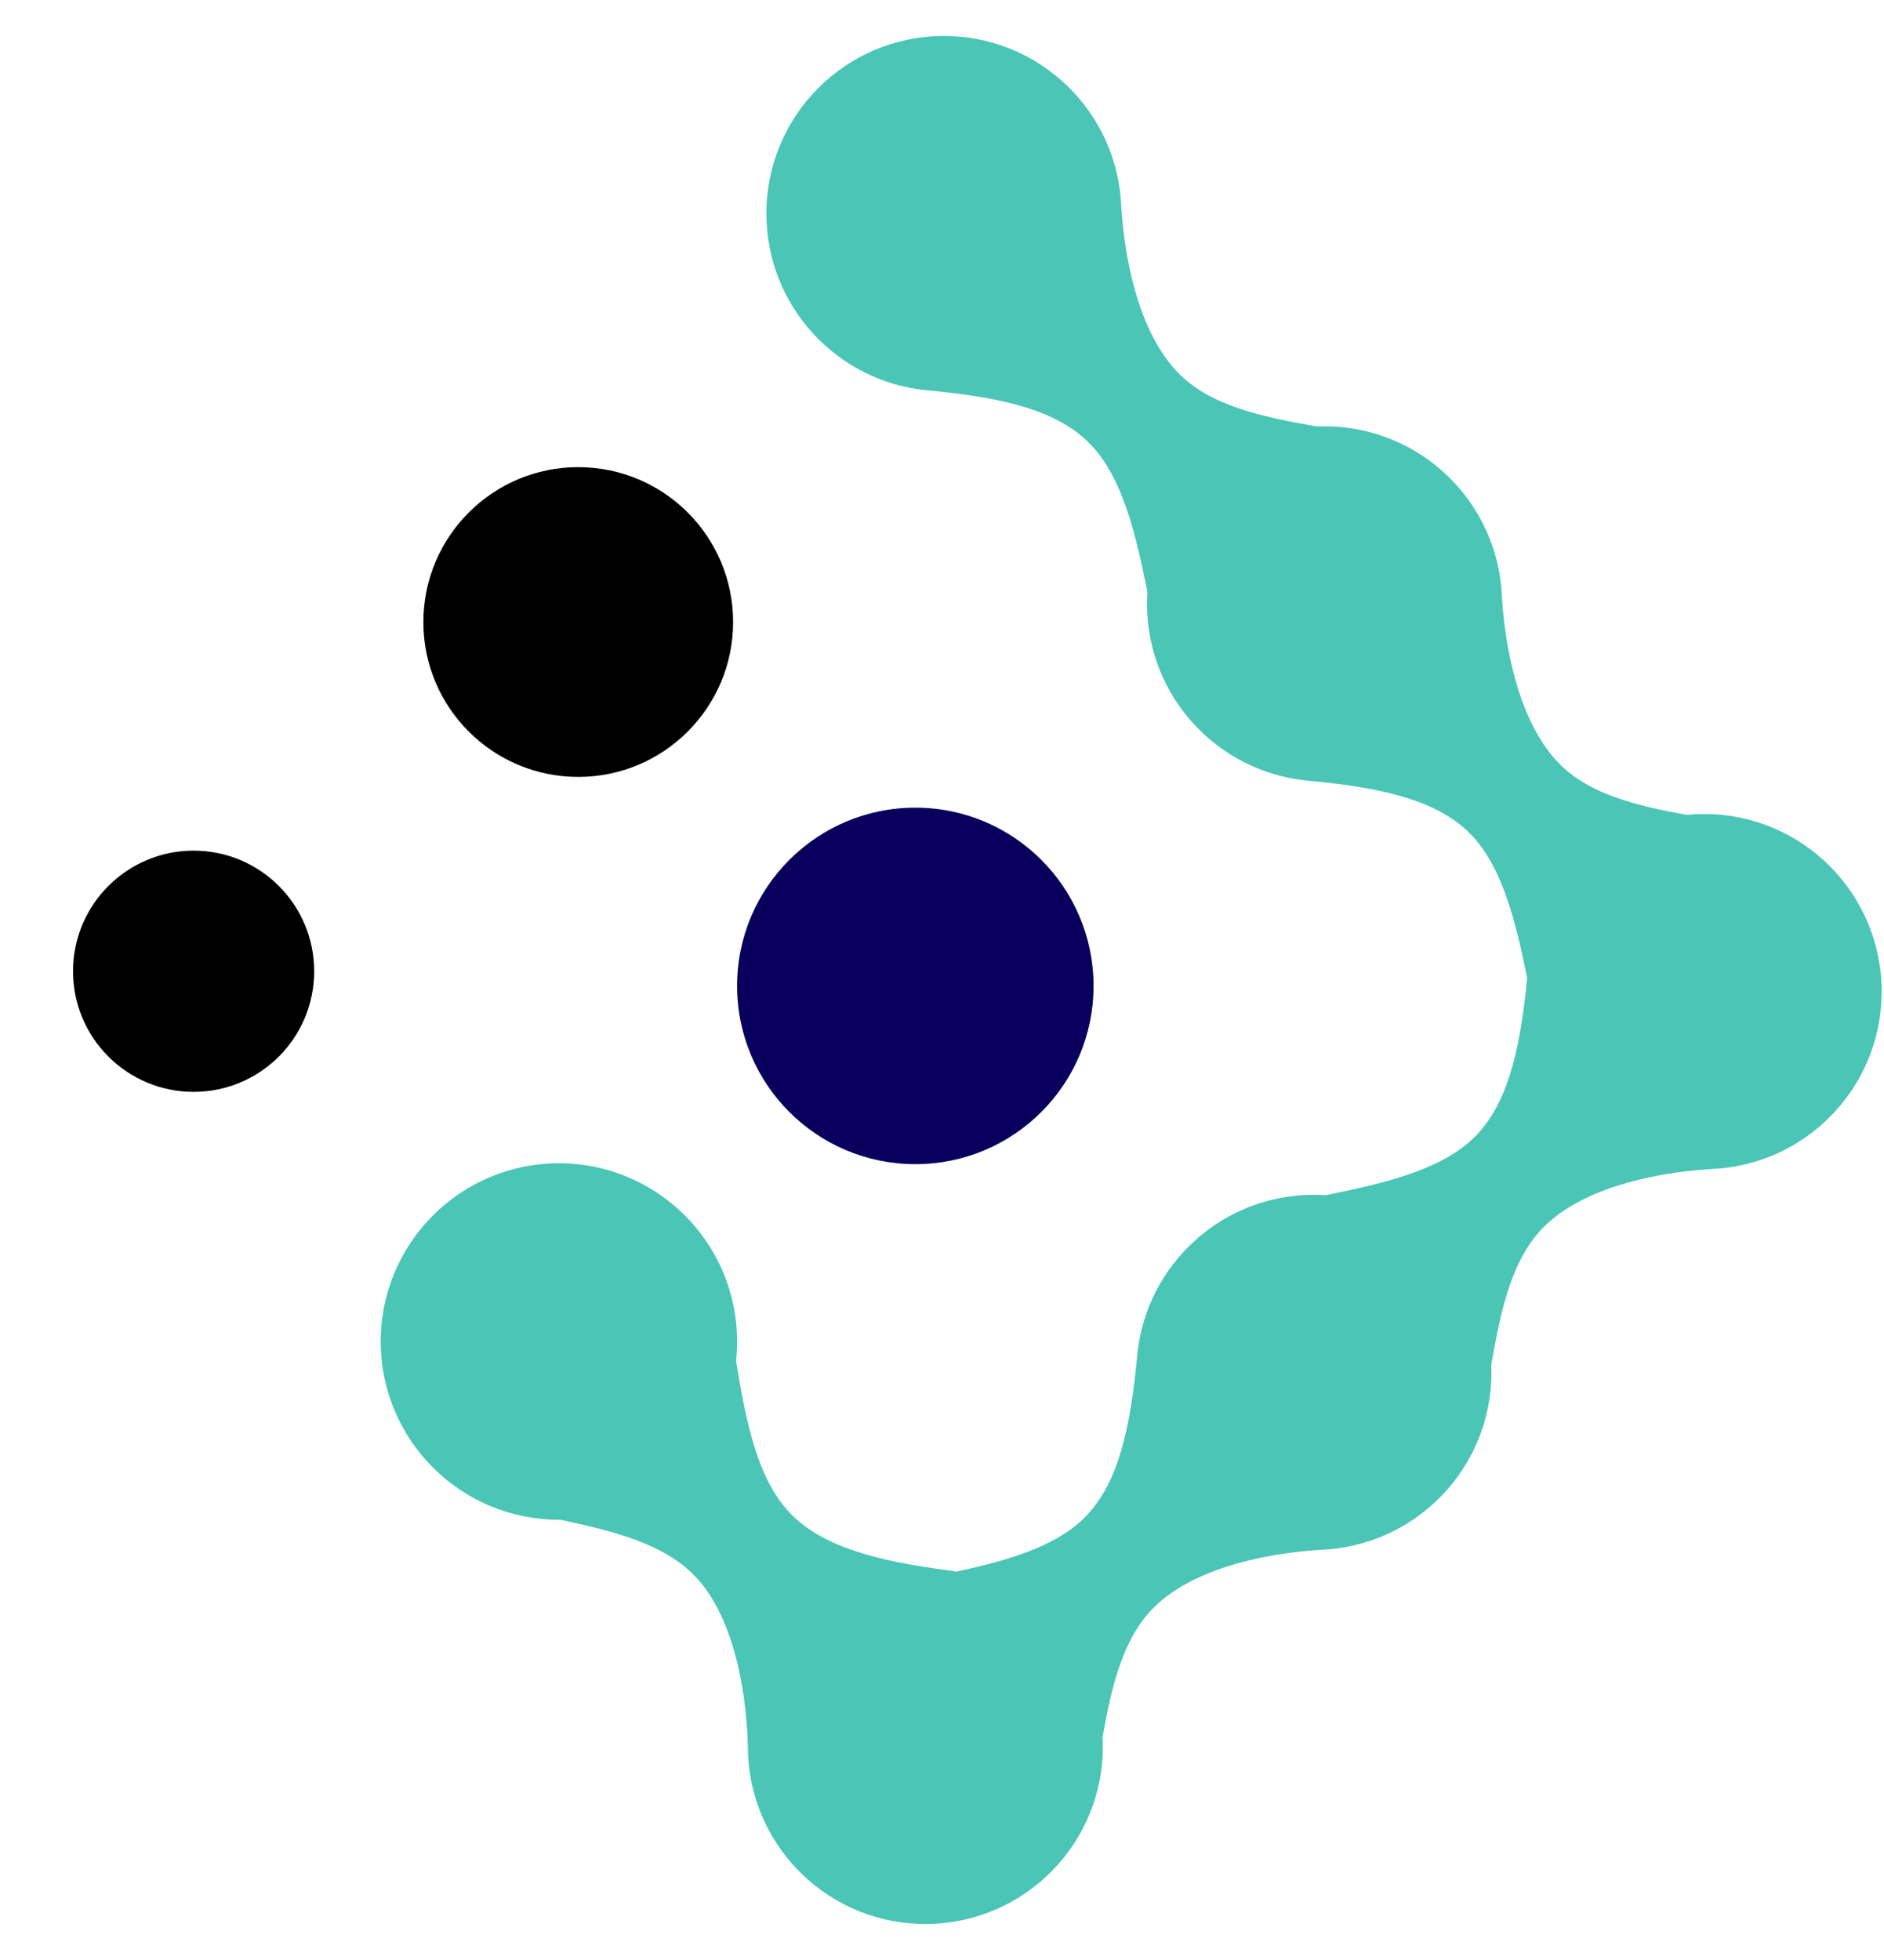 <svg width="25" height="26" viewBox="0 0 25 26" fill="none" xmlns="http://www.w3.org/2000/svg">
<path fill-rule="evenodd" clip-rule="evenodd" d="M12.146 10.714C10.84 10.714 9.781 11.773 9.781 13.079C9.781 14.385 10.84 15.443 12.146 15.443C13.452 15.443 14.511 14.385 14.511 13.079C14.511 11.773 13.452 10.714 12.146 10.714Z" fill="#08005C"/>
<path fill-rule="evenodd" clip-rule="evenodd" d="M7.417 15.431C6.111 15.431 5.052 16.49 5.052 17.795C5.052 19.101 6.111 20.16 7.417 20.16L7.435 20.16C8.144 20.312 8.839 20.479 9.258 20.947C9.698 21.439 9.899 22.3 9.924 23.165V23.16C9.919 24.424 10.918 25.474 12.191 25.521C13.492 25.57 14.585 24.555 14.633 23.255C14.636 23.183 14.634 23.11 14.631 23.039C14.752 22.367 14.901 21.718 15.329 21.306C15.804 20.848 16.657 20.615 17.521 20.559H17.516C18.78 20.516 19.791 19.479 19.791 18.204L19.789 18.1C19.915 17.389 20.055 16.69 20.507 16.255C20.982 15.797 21.835 15.564 22.699 15.508H22.694C23.957 15.465 24.969 14.428 24.969 13.153C24.969 11.853 23.915 10.798 22.614 10.798C22.535 10.798 22.457 10.802 22.38 10.809C21.718 10.689 21.083 10.538 20.678 10.117C20.22 9.642 19.986 8.789 19.93 7.925V7.93C19.888 6.666 18.85 5.655 17.576 5.655L17.472 5.657C16.761 5.531 16.061 5.39 15.627 4.939C15.169 4.464 14.936 3.611 14.879 2.747V2.752C14.837 1.488 13.799 0.477 12.525 0.477C11.224 0.477 10.17 1.531 10.17 2.832C10.17 4.052 11.096 5.055 12.284 5.176H12.284H12.285C13.303 5.269 14.034 5.441 14.47 5.894C14.898 6.338 15.071 7.086 15.226 7.852C15.223 7.904 15.22 7.957 15.22 8.01C15.22 9.23 16.147 10.233 17.335 10.354H17.335C18.354 10.447 19.084 10.619 19.521 11.072C19.938 11.505 20.112 12.225 20.265 12.97C20.17 13.959 19.996 14.67 19.552 15.098C19.108 15.526 18.36 15.699 17.594 15.854C17.542 15.851 17.489 15.849 17.436 15.849C16.216 15.849 15.213 16.775 15.092 17.963V17.963C14.999 18.982 14.827 19.712 14.374 20.149C13.983 20.525 13.357 20.704 12.691 20.848L12.607 20.834H12.607H12.606C11.593 20.703 10.869 20.504 10.45 20.035C10.039 19.577 9.893 18.824 9.767 18.055C9.777 17.97 9.781 17.883 9.781 17.795C9.781 16.49 8.723 15.431 7.417 15.431Z" fill="#4BC6B6"/>
<path fill-rule="evenodd" clip-rule="evenodd" d="M0.969 12.884C0.969 13.768 1.686 14.484 2.569 14.484C3.453 14.484 4.169 13.768 4.169 12.884C4.169 12.001 3.453 11.284 2.569 11.284C1.686 11.284 0.969 12.001 0.969 12.884Z" fill="black"/>
<path fill-rule="evenodd" clip-rule="evenodd" d="M7.673 6.197C6.538 6.197 5.618 7.117 5.618 8.252C5.618 9.386 6.538 10.306 7.673 10.306C8.808 10.306 9.728 9.386 9.728 8.252C9.728 7.117 8.808 6.197 7.673 6.197Z" fill="black"/>
</svg>
